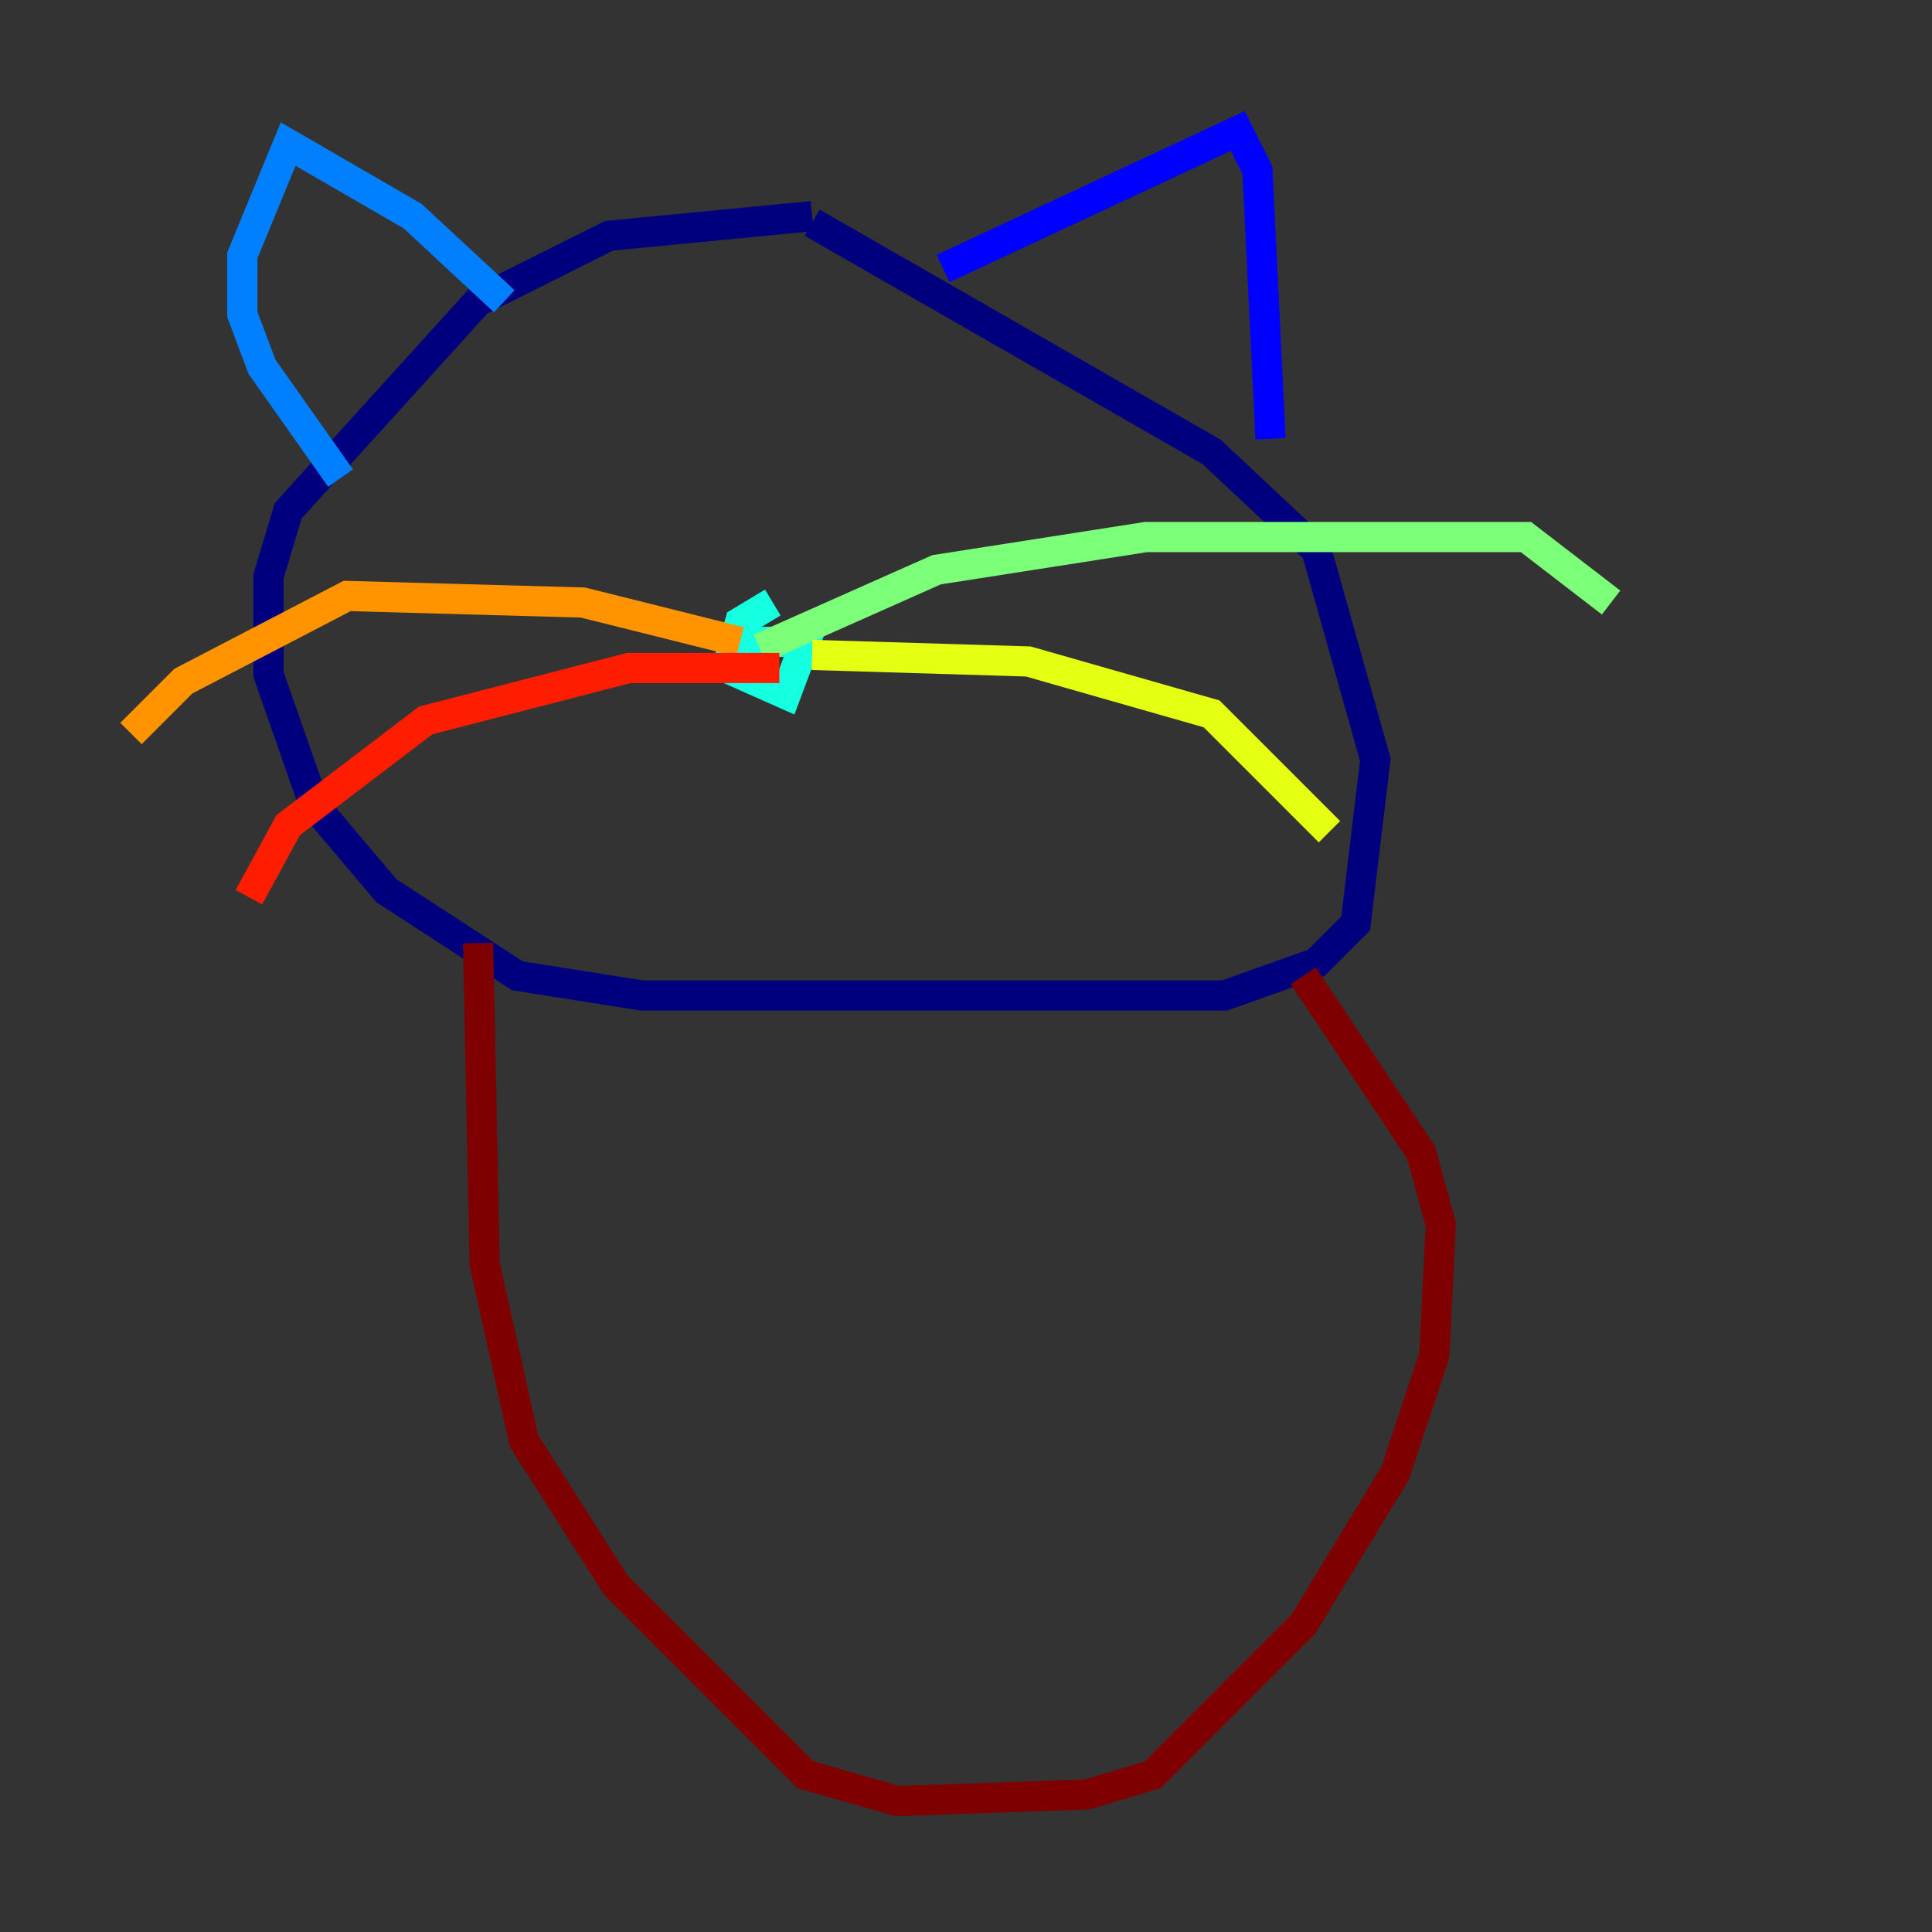 <?xml version="1.0" encoding="utf-8" ?>
<svg baseProfile="tiny" height="128" version="1.2" viewBox="0,0,128,128" width="128" xmlns="http://www.w3.org/2000/svg" xmlns:ev="http://www.w3.org/2001/xml-events" xmlns:xlink="http://www.w3.org/1999/xlink"><rect x="0" y="0" width="128" height="128" fill="#333333" stroke="none"/><defs /><polyline fill="none" points="53.803,14.319 40.352,15.62 31.675,19.959 19.091,33.844 17.79,38.183 17.79,44.691 20.827,53.37 25.6,59.01 34.278,64.651 42.522,65.953 81.139,65.953 87.214,63.783 89.817,61.18 91.119,50.332 87.214,36.447 80.271,29.939 53.803,14.752" stroke="#00007f" stroke-width="2" /><polyline fill="none" points="62.481,17.79 82.007,8.678 83.308,11.281 84.176,29.071" stroke="#0000ff" stroke-width="2" /><polyline fill="none" points="33.41,19.959 27.336,14.319 19.091,9.546 16.054,16.922 16.054,20.827 17.356,24.298 22.563,31.675" stroke="#0080ff" stroke-width="2" /><polyline fill="none" points="51.2,39.919 49.031,41.22 48.163,44.258 52.068,45.993 53.37,42.522 48.597,42.522" stroke="#15ffe1" stroke-width="2" /><polyline fill="none" points="50.332,42.956 62.047,37.749 75.932,35.58 101.098,35.58 106.739,39.919" stroke="#7cff79" stroke-width="2" /><polyline fill="none" points="53.803,43.39 68.122,43.824 80.271,47.295 88.081,55.105" stroke="#e4ff12" stroke-width="2" /><polyline fill="none" points="49.031,42.522 38.617,39.919 22.997,39.485 12.149,45.125 8.678,48.597" stroke="#ff9400" stroke-width="2" /><polyline fill="none" points="51.634,44.258 41.654,44.258 28.203,47.729 19.091,54.671 16.488,59.444" stroke="#ff1d00" stroke-width="2" /><polyline fill="none" points="31.675,62.481 32.108,83.742 34.712,95.458 40.786,105.003 53.37,117.586 59.444,119.322 72.027,118.888 76.366,117.586 86.346,107.607 92.42,97.627 95.024,89.817 95.458,81.139 94.156,76.366 86.346,64.651" stroke="#7f0000" stroke-width="2" /></svg>